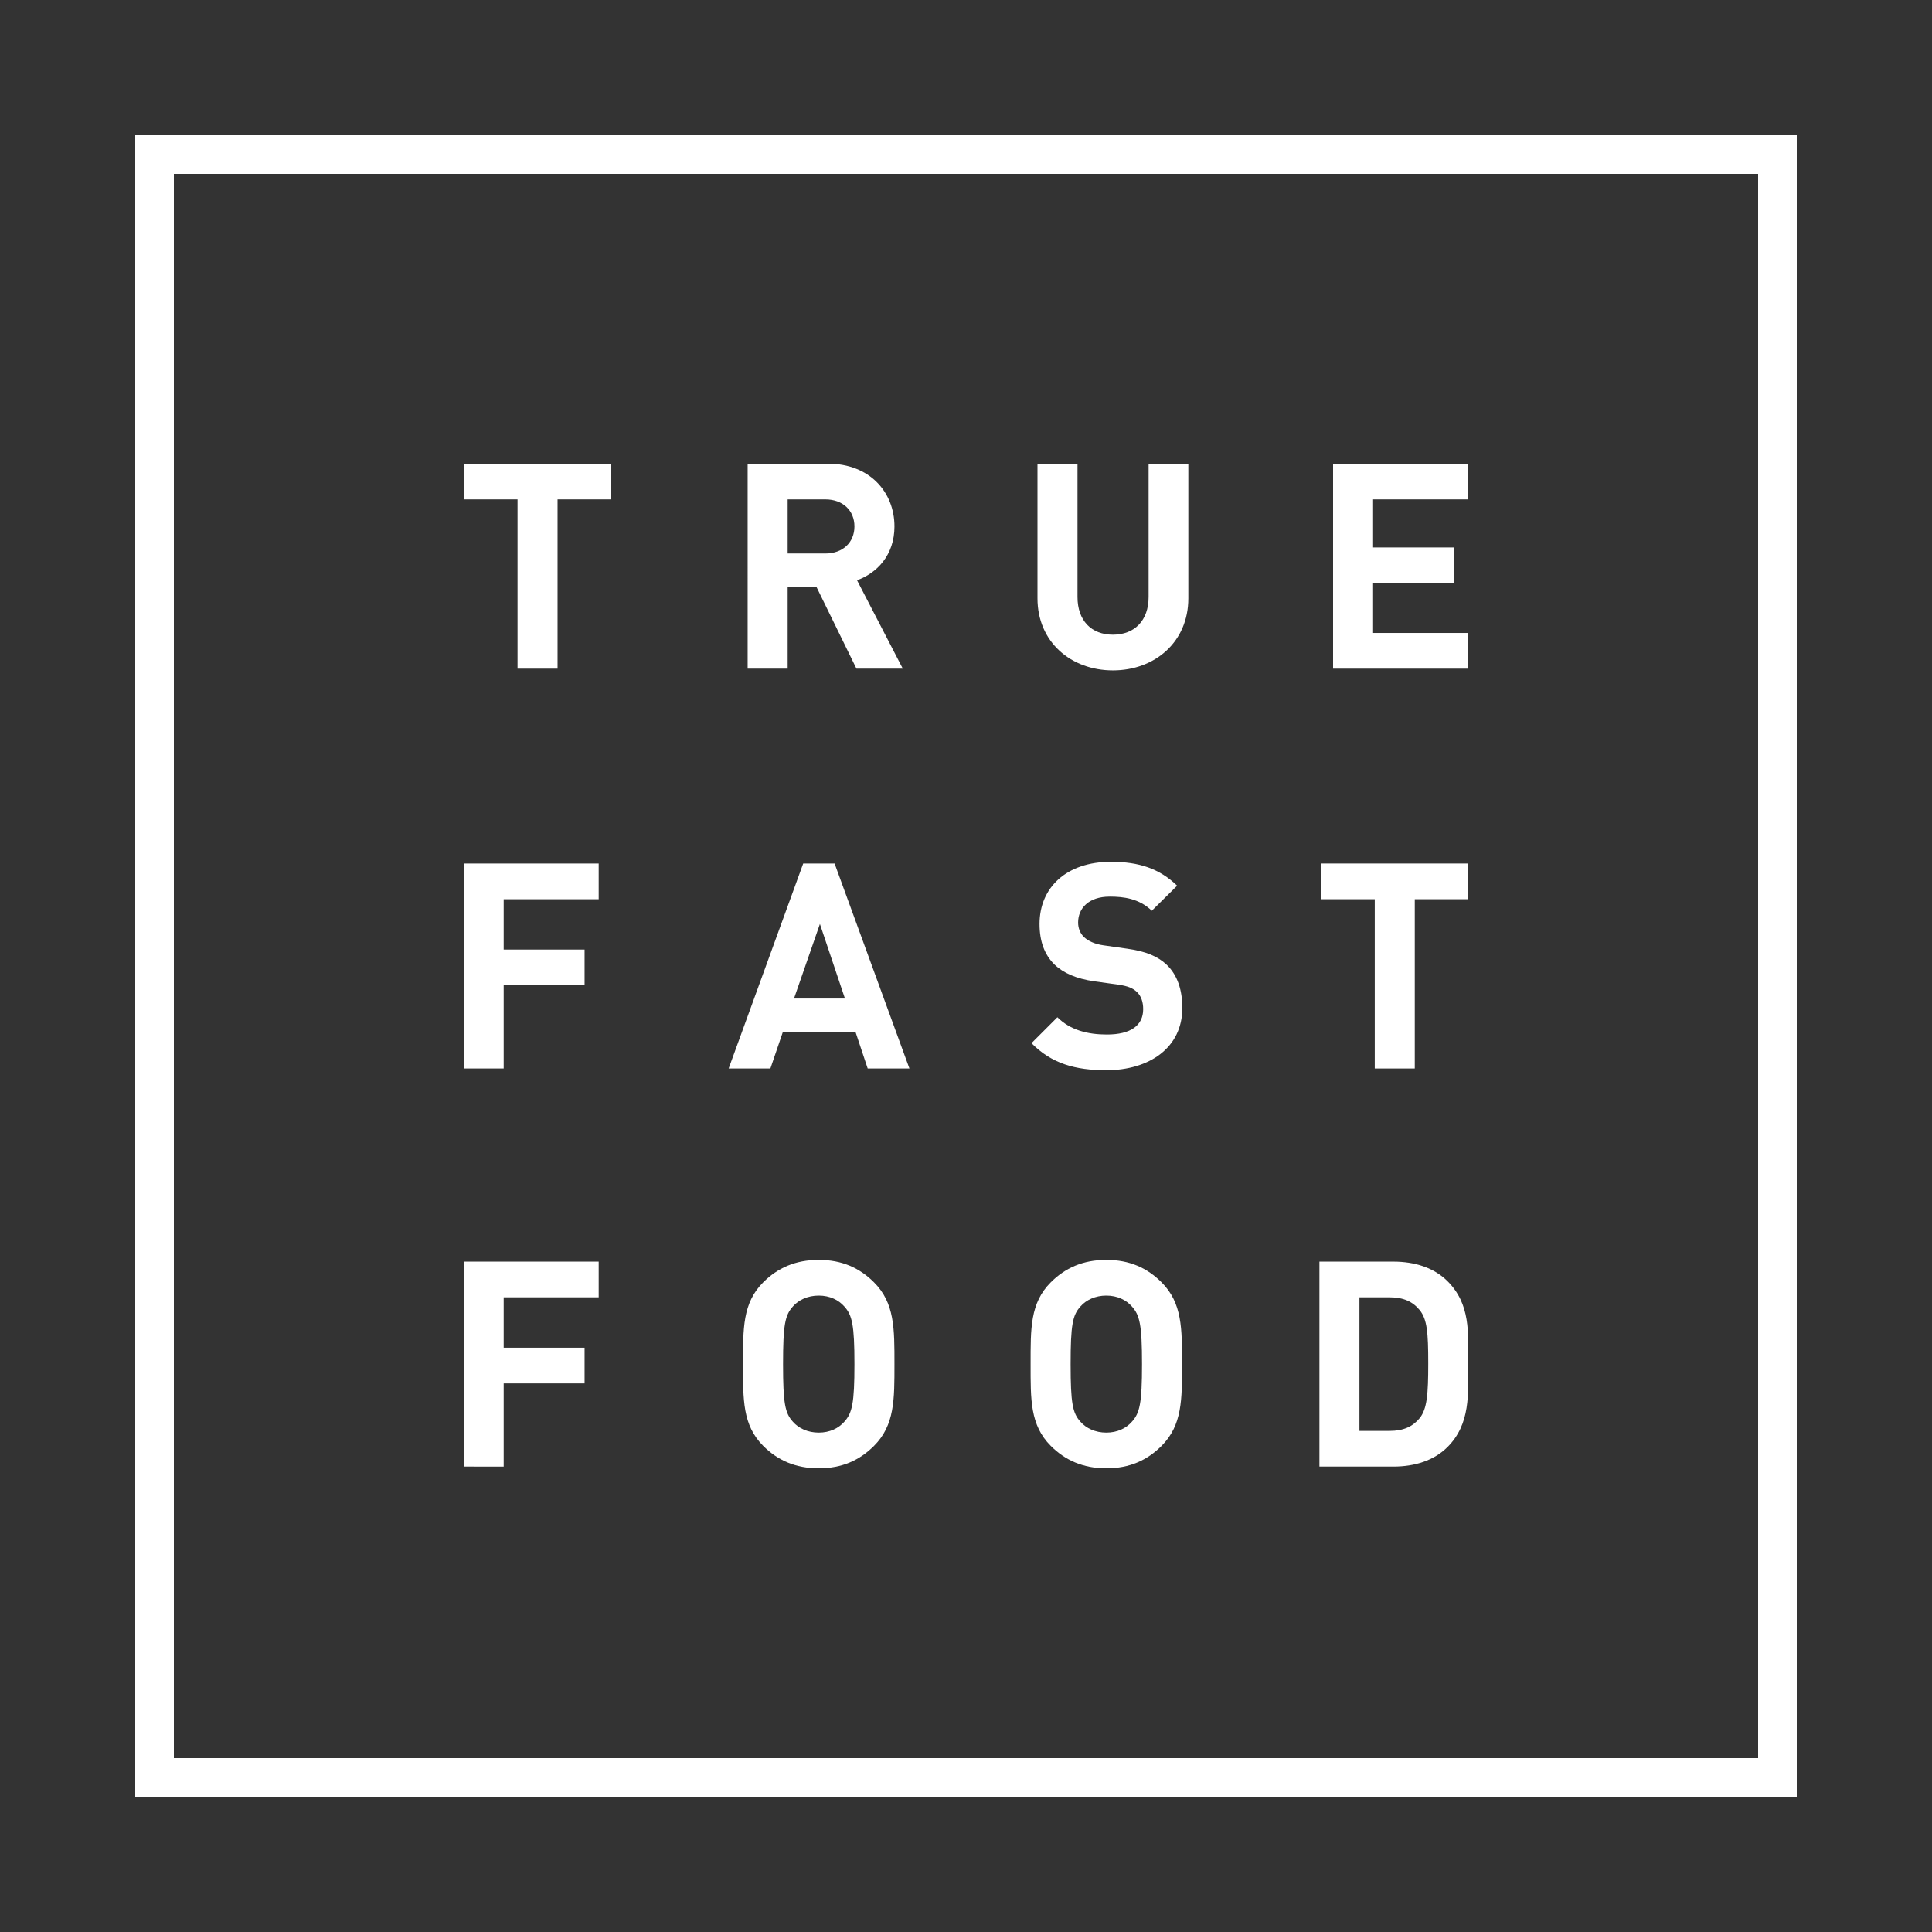<?xml version="1.0" encoding="utf-8"?>
<!-- Generator: Adobe Illustrator 16.0.4, SVG Export Plug-In . SVG Version: 6.00 Build 0)  -->
<!DOCTYPE svg PUBLIC "-//W3C//DTD SVG 1.1//EN" "http://www.w3.org/Graphics/SVG/1.1/DTD/svg11.dtd">
<svg version="1.1" xmlns="http://www.w3.org/2000/svg" xmlns:xlink="http://www.w3.org/1999/xlink" x="0px" y="0px" width="1000px"
	 height="1000px" viewBox="0 0 1000 1000" enable-background="new 0 0 1000 1000" xml:space="preserve">
<rect x="0" y="0" width="1000" height="1000" fill="#333333" stroke="none"/>
<g id="Layer_1" display="none">
	<g display="inline">
		<path d="M288.591,258.476v87.613H267.88v-87.613h-27.714V240h76.14v18.476H288.591z"/>
		<path d="M443.304,346.089l-20.711-42.316h-14.9v42.316h-20.711V240h41.572c21.605,0,34.419,14.751,34.419,32.482
			c0,14.9-9.089,24.138-19.371,27.863l23.691,45.744H443.304z M427.212,258.476h-19.519v28.012h19.519
			c9.089,0,15.049-5.811,15.049-14.006C442.261,264.287,436.301,258.476,427.212,258.476z"/>
		<path d="M576.039,346.983c-21.754,0-39.038-14.751-39.038-37.25V240h20.711v68.988c0,12.218,7.152,19.52,18.327,19.52
			c11.176,0,18.477-7.301,18.477-19.52V240h20.562v69.733C615.077,332.232,597.794,346.983,576.039,346.983z"/>
		<path d="M690,346.089V240h69.882v18.476h-49.17v24.883h41.869v18.477h-41.869v25.777h49.17v18.476H690z"/>
	</g>
	<g display="inline">
		<path d="M260.711,465.432v26.075h41.87v18.477h-41.87v43.061H240V446.955h69.882v18.477H260.711z"/>
		<path d="M449.119,553.044l-6.258-18.773h-37.698l-6.407,18.773h-21.605l38.591-106.089h16.241l38.741,106.089H449.119z
			 M424.384,478.246l-13.41,38.591h26.374L424.384,478.246z"/>
		<path d="M572.636,553.938c-16.092,0-28.311-3.428-38.74-14.006l13.41-13.41c6.705,6.705,15.794,8.939,25.628,8.939
			c12.219,0,18.774-4.619,18.774-13.111c0-3.726-1.043-6.854-3.278-8.941c-2.086-1.937-4.47-2.979-9.387-3.725l-12.814-1.787
			c-9.089-1.342-15.794-4.173-20.562-8.792c-5.065-5.065-7.599-11.92-7.599-20.859c0-18.924,14.006-32.185,36.952-32.185
			c14.603,0,25.182,3.576,34.271,12.367l-13.112,12.963c-6.705-6.407-14.751-7.301-21.754-7.301
			c-11.026,0-16.391,6.108-16.391,13.41c0,2.682,0.895,5.513,3.13,7.599c2.086,1.938,5.513,3.576,9.834,4.172l12.516,1.788
			c9.686,1.341,15.795,4.023,20.265,8.195c5.662,5.363,8.194,13.111,8.194,22.499C611.972,542.316,594.837,553.938,572.636,553.938z
			"/>
		<path d="M732.285,465.432v87.612h-20.711v-87.612h-27.715v-18.477H760v18.477H732.285z"/>
	</g>
	<g display="inline">
		<path d="M260.711,671.493v26.075h41.87v18.477h-41.87v43.062H240v-106.09h69.882v18.477H260.711z"/>
		<path d="M452.392,748.378c-7.45,7.45-16.539,11.622-28.608,11.622c-12.069,0-21.307-4.172-28.757-11.622
			c-10.728-10.728-10.43-23.989-10.43-42.316s-0.298-31.588,10.43-42.316c7.45-7.45,16.688-11.622,28.757-11.622
			c12.069,0,21.159,4.172,28.608,11.622c10.729,10.729,10.579,23.989,10.579,42.316S463.12,737.65,452.392,748.378z
			 M437.044,676.262c-2.98-3.428-7.599-5.662-13.261-5.662s-10.43,2.234-13.41,5.662c-4.023,4.47-5.066,9.387-5.066,29.8
			s1.043,25.33,5.066,29.801c2.98,3.427,7.748,5.662,13.41,5.662s10.281-2.235,13.261-5.662c4.023-4.471,5.215-9.388,5.215-29.801
			S441.067,680.731,437.044,676.262z"/>
		<path d="M601.233,748.378c-7.45,7.45-16.539,11.622-28.608,11.622s-21.308-4.172-28.757-11.622
			c-10.729-10.728-10.431-23.989-10.431-42.316s-0.298-31.588,10.431-42.316c7.449-7.45,16.688-11.622,28.757-11.622
			s21.158,4.172,28.608,11.622c10.729,10.729,10.579,23.989,10.579,42.316S611.962,737.65,601.233,748.378z M585.887,676.262
			c-2.98-3.428-7.6-5.662-13.262-5.662s-10.43,2.234-13.41,5.662c-4.022,4.47-5.066,9.387-5.066,29.8s1.044,25.33,5.066,29.801
			c2.98,3.427,7.748,5.662,13.41,5.662s10.281-2.235,13.262-5.662c4.022-4.471,5.215-9.388,5.215-29.801
			S589.909,680.731,585.887,676.262z"/>
		<path d="M749.238,748.975c-7.002,7.003-16.986,10.132-28.012,10.132h-38.293v-106.09h38.293c11.025,0,21.01,3.129,28.012,10.133
			c11.92,11.92,10.729,26.522,10.729,42.465C759.967,721.558,761.158,737.054,749.238,748.975z M734.785,678.05
			c-3.576-4.321-8.344-6.557-15.496-6.557h-15.645v69.137h15.645c7.152,0,11.92-2.234,15.496-6.556
			c3.875-4.769,4.471-12.367,4.471-28.46C739.256,689.522,738.66,682.817,734.785,678.05z"/>
	</g>
	<path display="inline" d="M930,70v860H70V70H930z M910,90H90v820h820V90z"/>
</g>
<g id="Layer_1_copy">
	<rect display="none" width="1000" height="1000"/>
	<g>
		<path fill="#FFFFFF" d="M288.591,258.476v87.613H267.88v-87.613h-27.714V240h76.14v18.476H288.591z"/>
		<path fill="#FFFFFF" d="M443.304,346.089l-20.711-42.316h-14.9v42.316h-20.711V240h41.572c21.605,0,34.419,14.751,34.419,32.482
			c0,14.9-9.089,24.138-19.371,27.863l23.691,45.744H443.304z M427.212,258.476h-19.519v28.012h19.519
			c9.089,0,15.049-5.811,15.049-14.006C442.261,264.287,436.301,258.476,427.212,258.476z"/>
		<path fill="#FFFFFF" d="M576.039,346.983c-21.754,0-39.038-14.751-39.038-37.25V240h20.711v68.988
			c0,12.218,7.152,19.52,18.327,19.52c11.176,0,18.477-7.301,18.477-19.52V240h20.562v69.733
			C615.077,332.232,597.794,346.983,576.039,346.983z"/>
		<path fill="#FFFFFF" d="M690,346.089V240h69.882v18.476h-49.17v24.883h41.869v18.477h-41.869v25.777h49.17v18.476H690z"/>
	</g>
	<g>
		<path fill="#FFFFFF" d="M260.711,465.432v26.075h41.87v18.477h-41.87v43.061H240V446.955h69.882v18.477H260.711z"/>
		<path fill="#FFFFFF" d="M449.119,553.044l-6.258-18.773h-37.698l-6.407,18.773h-21.605l38.591-106.089h16.241l38.741,106.089
			H449.119z M424.384,478.246l-13.41,38.591h26.374L424.384,478.246z"/>
		<path fill="#FFFFFF" d="M572.636,553.938c-16.092,0-28.311-3.428-38.74-14.006l13.41-13.41c6.705,6.705,15.794,8.939,25.628,8.939
			c12.219,0,18.774-4.619,18.774-13.111c0-3.726-1.043-6.854-3.278-8.941c-2.086-1.937-4.47-2.979-9.387-3.725l-12.814-1.787
			c-9.089-1.342-15.794-4.173-20.562-8.792c-5.065-5.065-7.599-11.92-7.599-20.859c0-18.924,14.006-32.185,36.952-32.185
			c14.603,0,25.182,3.576,34.271,12.367l-13.112,12.963c-6.705-6.407-14.751-7.301-21.754-7.301
			c-11.026,0-16.391,6.108-16.391,13.41c0,2.682,0.895,5.513,3.13,7.599c2.086,1.938,5.513,3.576,9.834,4.172l12.516,1.788
			c9.686,1.341,15.795,4.023,20.265,8.195c5.662,5.363,8.194,13.111,8.194,22.499C611.972,542.316,594.837,553.938,572.636,553.938z
			"/>
		<path fill="#FFFFFF" d="M732.285,465.432v87.612h-20.711v-87.612h-27.715v-18.477H760v18.477H732.285z"/>
	</g>
	<g>
		<path fill="#FFFFFF" d="M260.711,671.493v26.075h41.87v18.477h-41.87v43.062H240v-106.09h69.882v18.477H260.711z"/>
		<path fill="#FFFFFF" d="M452.392,748.378c-7.45,7.45-16.539,11.622-28.608,11.622c-12.069,0-21.307-4.172-28.757-11.622
			c-10.728-10.728-10.43-23.989-10.43-42.316s-0.298-31.588,10.43-42.316c7.45-7.45,16.688-11.622,28.757-11.622
			c12.069,0,21.159,4.172,28.608,11.622c10.729,10.729,10.579,23.989,10.579,42.316S463.12,737.65,452.392,748.378z
			 M437.044,676.262c-2.98-3.428-7.599-5.662-13.261-5.662s-10.43,2.234-13.41,5.662c-4.023,4.47-5.066,9.387-5.066,29.8
			s1.043,25.33,5.066,29.801c2.98,3.427,7.748,5.662,13.41,5.662s10.281-2.235,13.261-5.662c4.023-4.471,5.215-9.388,5.215-29.801
			S441.067,680.731,437.044,676.262z"/>
		<path fill="#FFFFFF" d="M601.233,748.378c-7.45,7.45-16.539,11.622-28.608,11.622s-21.308-4.172-28.757-11.622
			c-10.729-10.728-10.431-23.989-10.431-42.316s-0.298-31.588,10.431-42.316c7.449-7.45,16.688-11.622,28.757-11.622
			s21.158,4.172,28.608,11.622c10.729,10.729,10.579,23.989,10.579,42.316S611.962,737.65,601.233,748.378z M585.887,676.262
			c-2.98-3.428-7.6-5.662-13.262-5.662s-10.43,2.234-13.41,5.662c-4.022,4.47-5.066,9.387-5.066,29.8s1.044,25.33,5.066,29.801
			c2.98,3.427,7.748,5.662,13.41,5.662s10.281-2.235,13.262-5.662c4.022-4.471,5.215-9.388,5.215-29.801
			S589.909,680.731,585.887,676.262z"/>
		<path fill="#FFFFFF" d="M749.238,748.975c-7.002,7.003-16.986,10.132-28.012,10.132h-38.293v-106.09h38.293
			c11.025,0,21.01,3.129,28.012,10.133c11.92,11.92,10.729,26.522,10.729,42.465C759.967,721.558,761.158,737.054,749.238,748.975z
			 M734.785,678.05c-3.576-4.321-8.344-6.557-15.496-6.557h-15.645v69.137h15.645c7.152,0,11.92-2.234,15.496-6.556
			c3.875-4.769,4.471-12.367,4.471-28.46C739.256,689.522,738.66,682.817,734.785,678.05z"/>
	</g>
	<path fill="#FFFFFF" d="M930,70v860H70V70H930z M910,90H90v820h820V90z"/>
</g>
</svg>

